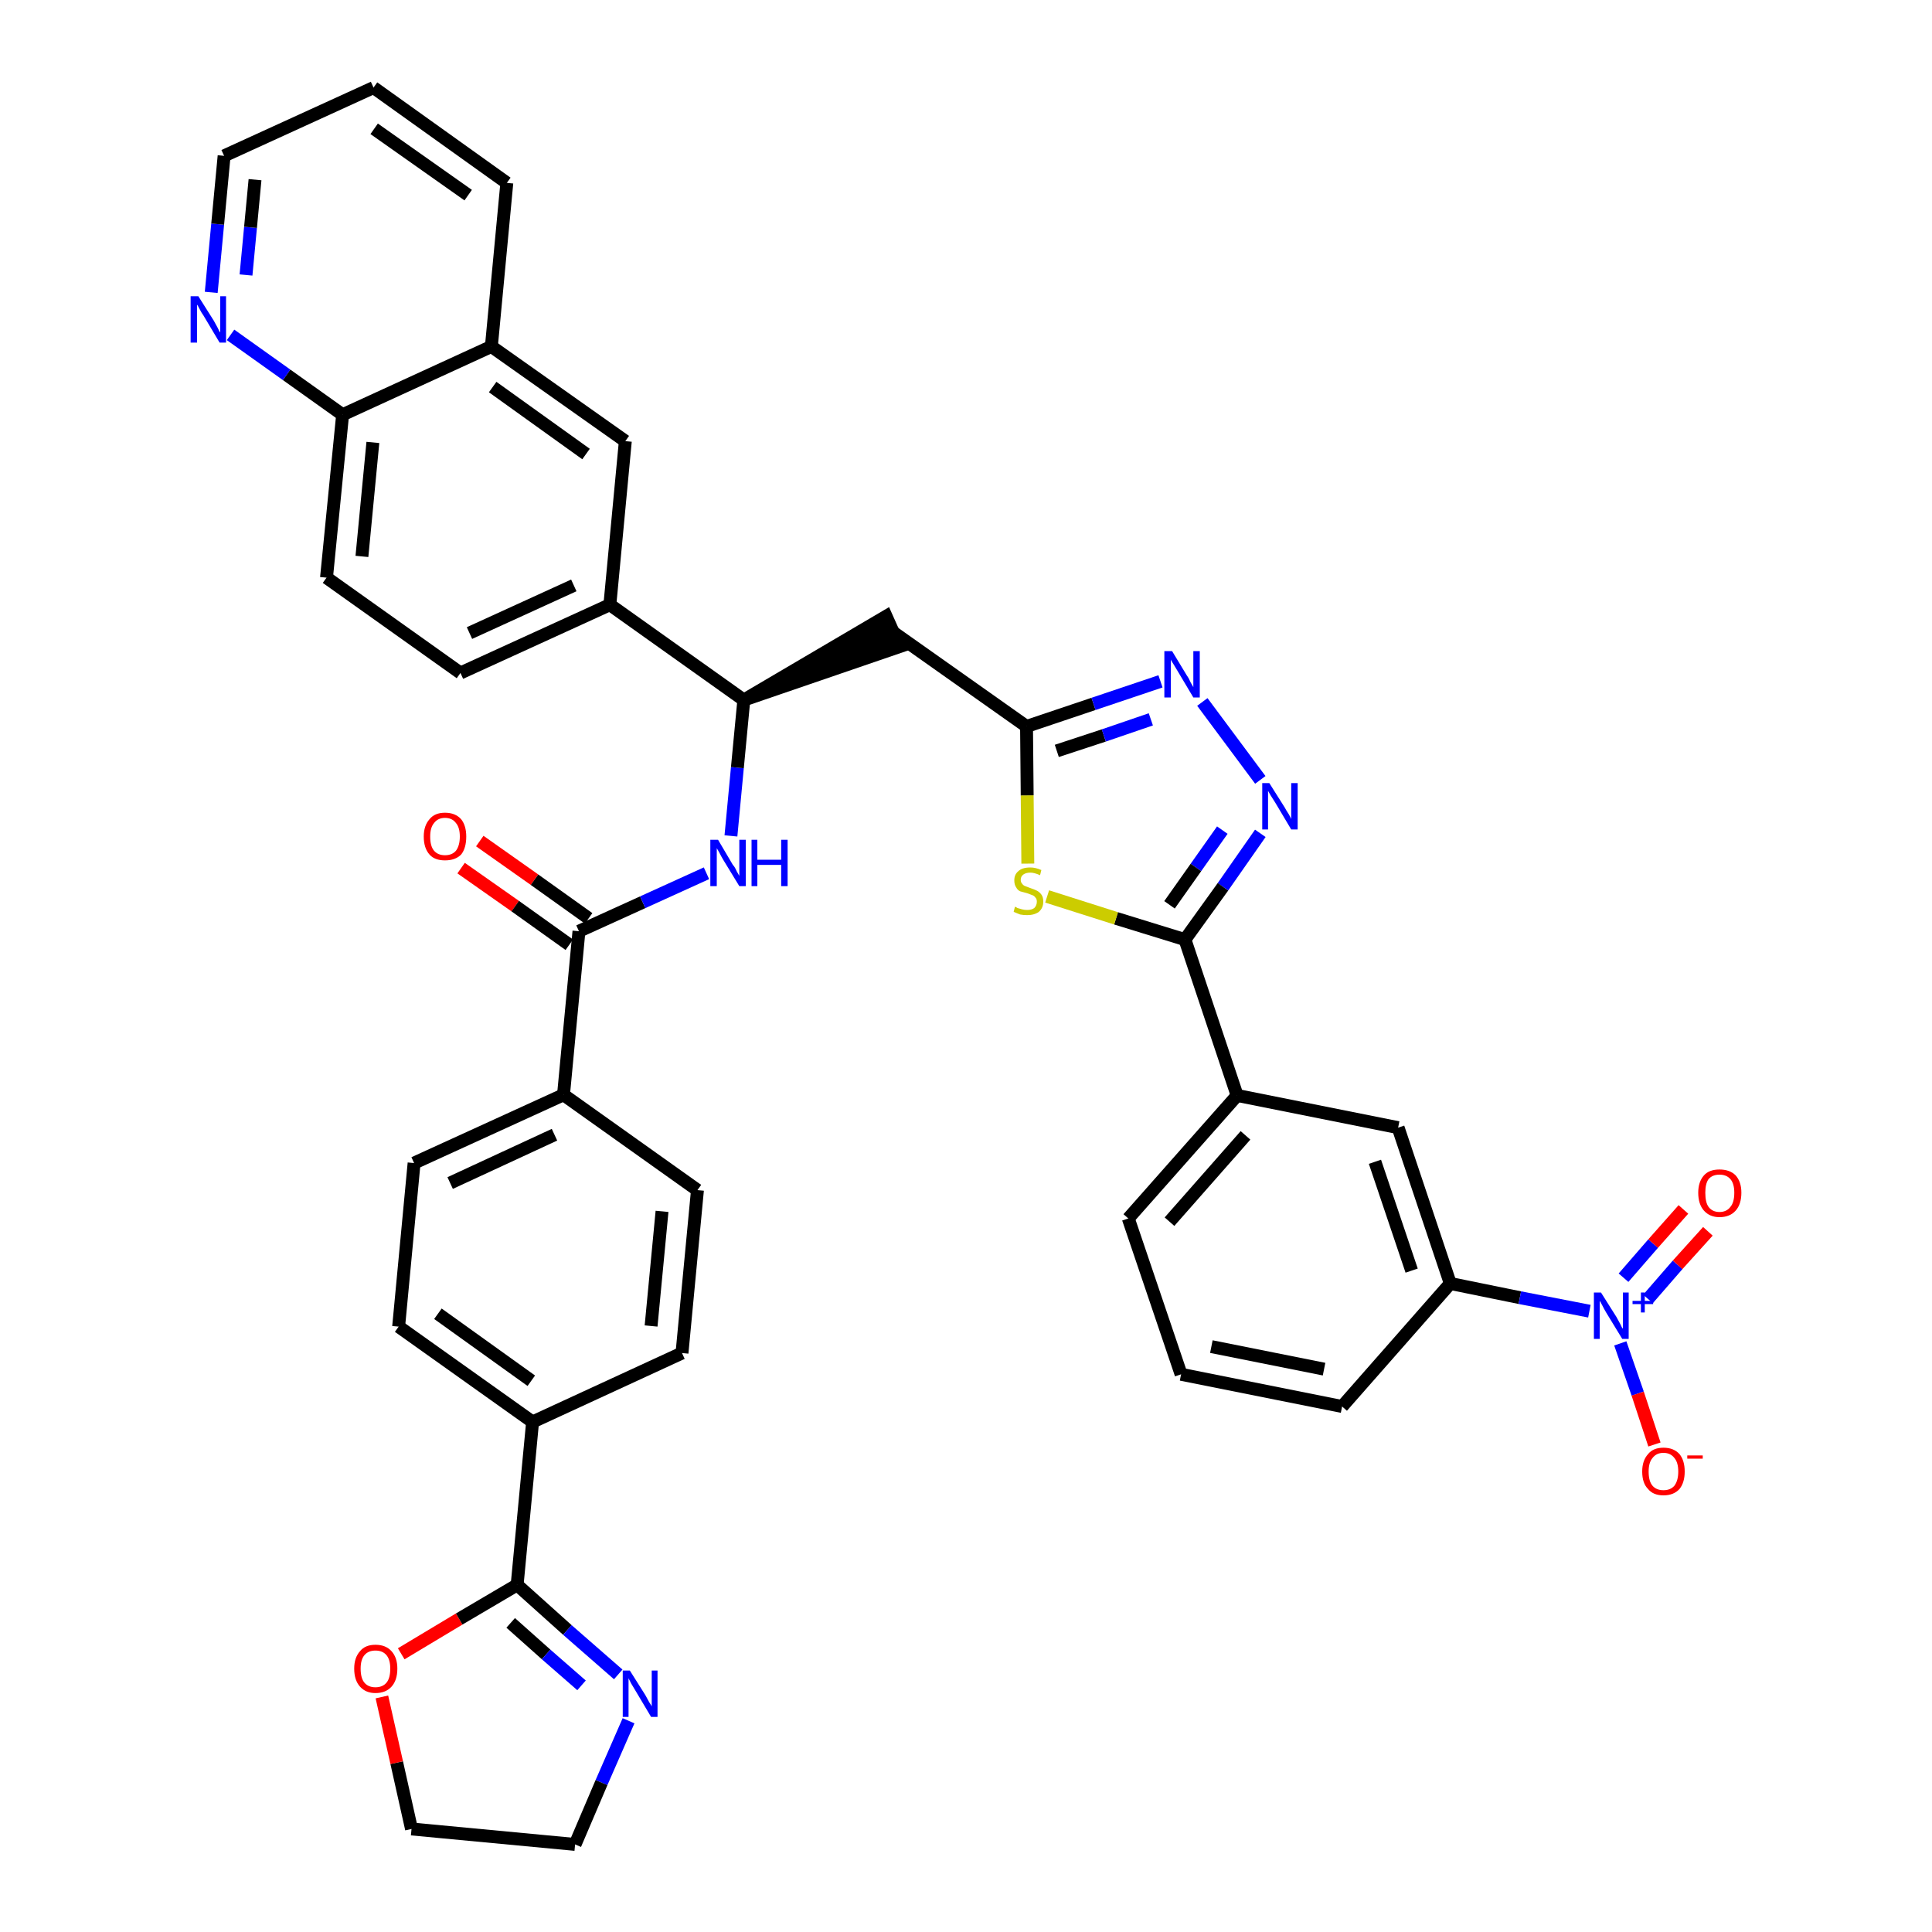 <?xml version='1.0' encoding='iso-8859-1'?>
<svg version='1.1' baseProfile='full'
              xmlns='http://www.w3.org/2000/svg'
                      xmlns:rdkit='http://www.rdkit.org/xml'
                      xmlns:xlink='http://www.w3.org/1999/xlink'
                  xml:space='preserve'
width='300px' height='300px' viewBox='0 0 300 300'>
<!-- END OF HEADER -->
<path class='bond-0 atom-0 atom-1' d='M 71.6,134.8 L 80.0,140.7' style='fill:none;fill-rule:evenodd;stroke:#FF0000;stroke-width:2.0px;stroke-linecap:butt;stroke-linejoin:miter;stroke-opacity:1' />
<path class='bond-0 atom-0 atom-1' d='M 80.0,140.7 L 88.4,146.7' style='fill:none;fill-rule:evenodd;stroke:#000000;stroke-width:2.0px;stroke-linecap:butt;stroke-linejoin:miter;stroke-opacity:1' />
<path class='bond-0 atom-0 atom-1' d='M 74.5,130.6 L 83.0,136.6' style='fill:none;fill-rule:evenodd;stroke:#FF0000;stroke-width:2.0px;stroke-linecap:butt;stroke-linejoin:miter;stroke-opacity:1' />
<path class='bond-0 atom-0 atom-1' d='M 83.0,136.6 L 91.4,142.6' style='fill:none;fill-rule:evenodd;stroke:#000000;stroke-width:2.0px;stroke-linecap:butt;stroke-linejoin:miter;stroke-opacity:1' />
<path class='bond-1 atom-1 atom-2' d='M 89.9,144.6 L 99.8,140.1' style='fill:none;fill-rule:evenodd;stroke:#000000;stroke-width:2.0px;stroke-linecap:butt;stroke-linejoin:miter;stroke-opacity:1' />
<path class='bond-1 atom-1 atom-2' d='M 99.8,140.1 L 109.7,135.6' style='fill:none;fill-rule:evenodd;stroke:#0000FF;stroke-width:2.0px;stroke-linecap:butt;stroke-linejoin:miter;stroke-opacity:1' />
<path class='bond-28 atom-1 atom-29' d='M 89.9,144.6 L 87.5,170.0' style='fill:none;fill-rule:evenodd;stroke:#000000;stroke-width:2.0px;stroke-linecap:butt;stroke-linejoin:miter;stroke-opacity:1' />
<path class='bond-2 atom-2 atom-3' d='M 113.5,129.8 L 114.5,119.2' style='fill:none;fill-rule:evenodd;stroke:#0000FF;stroke-width:2.0px;stroke-linecap:butt;stroke-linejoin:miter;stroke-opacity:1' />
<path class='bond-2 atom-2 atom-3' d='M 114.5,119.2 L 115.5,108.7' style='fill:none;fill-rule:evenodd;stroke:#000000;stroke-width:2.0px;stroke-linecap:butt;stroke-linejoin:miter;stroke-opacity:1' />
<path class='bond-3 atom-3 atom-4' d='M 115.5,108.7 L 139.7,100.4 L 137.6,95.7 Z' style='fill:#000000;fill-rule:evenodd;fill-opacity:1;stroke:#000000;stroke-width:2.0px;stroke-linecap:butt;stroke-linejoin:miter;stroke-opacity:1;' />
<path class='bond-18 atom-3 atom-19' d='M 115.5,108.7 L 94.7,93.9' style='fill:none;fill-rule:evenodd;stroke:#000000;stroke-width:2.0px;stroke-linecap:butt;stroke-linejoin:miter;stroke-opacity:1' />
<path class='bond-4 atom-4 atom-5' d='M 138.6,98.1 L 159.4,112.8' style='fill:none;fill-rule:evenodd;stroke:#000000;stroke-width:2.0px;stroke-linecap:butt;stroke-linejoin:miter;stroke-opacity:1' />
<path class='bond-5 atom-5 atom-6' d='M 159.4,112.8 L 169.8,109.3' style='fill:none;fill-rule:evenodd;stroke:#000000;stroke-width:2.0px;stroke-linecap:butt;stroke-linejoin:miter;stroke-opacity:1' />
<path class='bond-5 atom-5 atom-6' d='M 169.8,109.3 L 180.2,105.8' style='fill:none;fill-rule:evenodd;stroke:#0000FF;stroke-width:2.0px;stroke-linecap:butt;stroke-linejoin:miter;stroke-opacity:1' />
<path class='bond-5 atom-5 atom-6' d='M 164.1,116.6 L 171.4,114.2' style='fill:none;fill-rule:evenodd;stroke:#000000;stroke-width:2.0px;stroke-linecap:butt;stroke-linejoin:miter;stroke-opacity:1' />
<path class='bond-5 atom-5 atom-6' d='M 171.4,114.2 L 178.7,111.7' style='fill:none;fill-rule:evenodd;stroke:#0000FF;stroke-width:2.0px;stroke-linecap:butt;stroke-linejoin:miter;stroke-opacity:1' />
<path class='bond-39 atom-18 atom-5' d='M 159.6,134.1 L 159.5,123.5' style='fill:none;fill-rule:evenodd;stroke:#CCCC00;stroke-width:2.0px;stroke-linecap:butt;stroke-linejoin:miter;stroke-opacity:1' />
<path class='bond-39 atom-18 atom-5' d='M 159.5,123.5 L 159.4,112.8' style='fill:none;fill-rule:evenodd;stroke:#000000;stroke-width:2.0px;stroke-linecap:butt;stroke-linejoin:miter;stroke-opacity:1' />
<path class='bond-6 atom-6 atom-7' d='M 186.7,109.0 L 195.7,121.1' style='fill:none;fill-rule:evenodd;stroke:#0000FF;stroke-width:2.0px;stroke-linecap:butt;stroke-linejoin:miter;stroke-opacity:1' />
<path class='bond-7 atom-7 atom-8' d='M 195.7,129.4 L 189.9,137.7' style='fill:none;fill-rule:evenodd;stroke:#0000FF;stroke-width:2.0px;stroke-linecap:butt;stroke-linejoin:miter;stroke-opacity:1' />
<path class='bond-7 atom-7 atom-8' d='M 189.9,137.7 L 184.0,145.9' style='fill:none;fill-rule:evenodd;stroke:#000000;stroke-width:2.0px;stroke-linecap:butt;stroke-linejoin:miter;stroke-opacity:1' />
<path class='bond-7 atom-7 atom-8' d='M 189.8,128.9 L 185.7,134.7' style='fill:none;fill-rule:evenodd;stroke:#0000FF;stroke-width:2.0px;stroke-linecap:butt;stroke-linejoin:miter;stroke-opacity:1' />
<path class='bond-7 atom-7 atom-8' d='M 185.7,134.7 L 181.6,140.5' style='fill:none;fill-rule:evenodd;stroke:#000000;stroke-width:2.0px;stroke-linecap:butt;stroke-linejoin:miter;stroke-opacity:1' />
<path class='bond-8 atom-8 atom-9' d='M 184.0,145.9 L 192.1,170.1' style='fill:none;fill-rule:evenodd;stroke:#000000;stroke-width:2.0px;stroke-linecap:butt;stroke-linejoin:miter;stroke-opacity:1' />
<path class='bond-17 atom-8 atom-18' d='M 184.0,145.9 L 173.3,142.6' style='fill:none;fill-rule:evenodd;stroke:#000000;stroke-width:2.0px;stroke-linecap:butt;stroke-linejoin:miter;stroke-opacity:1' />
<path class='bond-17 atom-8 atom-18' d='M 173.3,142.6 L 162.6,139.2' style='fill:none;fill-rule:evenodd;stroke:#CCCC00;stroke-width:2.0px;stroke-linecap:butt;stroke-linejoin:miter;stroke-opacity:1' />
<path class='bond-9 atom-9 atom-10' d='M 192.1,170.1 L 175.2,189.2' style='fill:none;fill-rule:evenodd;stroke:#000000;stroke-width:2.0px;stroke-linecap:butt;stroke-linejoin:miter;stroke-opacity:1' />
<path class='bond-9 atom-9 atom-10' d='M 193.4,176.3 L 181.6,189.7' style='fill:none;fill-rule:evenodd;stroke:#000000;stroke-width:2.0px;stroke-linecap:butt;stroke-linejoin:miter;stroke-opacity:1' />
<path class='bond-42 atom-17 atom-9' d='M 217.1,175.1 L 192.1,170.1' style='fill:none;fill-rule:evenodd;stroke:#000000;stroke-width:2.0px;stroke-linecap:butt;stroke-linejoin:miter;stroke-opacity:1' />
<path class='bond-10 atom-10 atom-11' d='M 175.2,189.2 L 183.4,213.4' style='fill:none;fill-rule:evenodd;stroke:#000000;stroke-width:2.0px;stroke-linecap:butt;stroke-linejoin:miter;stroke-opacity:1' />
<path class='bond-11 atom-11 atom-12' d='M 183.4,213.4 L 208.4,218.4' style='fill:none;fill-rule:evenodd;stroke:#000000;stroke-width:2.0px;stroke-linecap:butt;stroke-linejoin:miter;stroke-opacity:1' />
<path class='bond-11 atom-11 atom-12' d='M 188.1,209.1 L 205.6,212.6' style='fill:none;fill-rule:evenodd;stroke:#000000;stroke-width:2.0px;stroke-linecap:butt;stroke-linejoin:miter;stroke-opacity:1' />
<path class='bond-12 atom-12 atom-13' d='M 208.4,218.4 L 225.2,199.3' style='fill:none;fill-rule:evenodd;stroke:#000000;stroke-width:2.0px;stroke-linecap:butt;stroke-linejoin:miter;stroke-opacity:1' />
<path class='bond-13 atom-13 atom-14' d='M 225.2,199.3 L 236.0,201.5' style='fill:none;fill-rule:evenodd;stroke:#000000;stroke-width:2.0px;stroke-linecap:butt;stroke-linejoin:miter;stroke-opacity:1' />
<path class='bond-13 atom-13 atom-14' d='M 236.0,201.5 L 246.8,203.6' style='fill:none;fill-rule:evenodd;stroke:#0000FF;stroke-width:2.0px;stroke-linecap:butt;stroke-linejoin:miter;stroke-opacity:1' />
<path class='bond-16 atom-13 atom-17' d='M 225.2,199.3 L 217.1,175.1' style='fill:none;fill-rule:evenodd;stroke:#000000;stroke-width:2.0px;stroke-linecap:butt;stroke-linejoin:miter;stroke-opacity:1' />
<path class='bond-16 atom-13 atom-17' d='M 219.2,197.3 L 213.5,180.4' style='fill:none;fill-rule:evenodd;stroke:#000000;stroke-width:2.0px;stroke-linecap:butt;stroke-linejoin:miter;stroke-opacity:1' />
<path class='bond-14 atom-14 atom-15' d='M 255.9,201.7 L 260.5,196.4' style='fill:none;fill-rule:evenodd;stroke:#0000FF;stroke-width:2.0px;stroke-linecap:butt;stroke-linejoin:miter;stroke-opacity:1' />
<path class='bond-14 atom-14 atom-15' d='M 260.5,196.4 L 265.2,191.2' style='fill:none;fill-rule:evenodd;stroke:#FF0000;stroke-width:2.0px;stroke-linecap:butt;stroke-linejoin:miter;stroke-opacity:1' />
<path class='bond-14 atom-14 atom-15' d='M 252.1,198.4 L 256.7,193.1' style='fill:none;fill-rule:evenodd;stroke:#0000FF;stroke-width:2.0px;stroke-linecap:butt;stroke-linejoin:miter;stroke-opacity:1' />
<path class='bond-14 atom-14 atom-15' d='M 256.7,193.1 L 261.4,187.8' style='fill:none;fill-rule:evenodd;stroke:#FF0000;stroke-width:2.0px;stroke-linecap:butt;stroke-linejoin:miter;stroke-opacity:1' />
<path class='bond-15 atom-14 atom-16' d='M 251.6,208.6 L 254.3,216.4' style='fill:none;fill-rule:evenodd;stroke:#0000FF;stroke-width:2.0px;stroke-linecap:butt;stroke-linejoin:miter;stroke-opacity:1' />
<path class='bond-15 atom-14 atom-16' d='M 254.3,216.4 L 256.9,224.3' style='fill:none;fill-rule:evenodd;stroke:#FF0000;stroke-width:2.0px;stroke-linecap:butt;stroke-linejoin:miter;stroke-opacity:1' />
<path class='bond-19 atom-19 atom-20' d='M 94.7,93.9 L 71.5,104.5' style='fill:none;fill-rule:evenodd;stroke:#000000;stroke-width:2.0px;stroke-linecap:butt;stroke-linejoin:miter;stroke-opacity:1' />
<path class='bond-19 atom-19 atom-20' d='M 89.1,90.9 L 72.9,98.3' style='fill:none;fill-rule:evenodd;stroke:#000000;stroke-width:2.0px;stroke-linecap:butt;stroke-linejoin:miter;stroke-opacity:1' />
<path class='bond-40 atom-28 atom-19' d='M 97.1,68.5 L 94.7,93.9' style='fill:none;fill-rule:evenodd;stroke:#000000;stroke-width:2.0px;stroke-linecap:butt;stroke-linejoin:miter;stroke-opacity:1' />
<path class='bond-20 atom-20 atom-21' d='M 71.5,104.5 L 50.7,89.7' style='fill:none;fill-rule:evenodd;stroke:#000000;stroke-width:2.0px;stroke-linecap:butt;stroke-linejoin:miter;stroke-opacity:1' />
<path class='bond-21 atom-21 atom-22' d='M 50.7,89.7 L 53.2,64.4' style='fill:none;fill-rule:evenodd;stroke:#000000;stroke-width:2.0px;stroke-linecap:butt;stroke-linejoin:miter;stroke-opacity:1' />
<path class='bond-21 atom-21 atom-22' d='M 56.2,86.4 L 57.9,68.7' style='fill:none;fill-rule:evenodd;stroke:#000000;stroke-width:2.0px;stroke-linecap:butt;stroke-linejoin:miter;stroke-opacity:1' />
<path class='bond-22 atom-22 atom-23' d='M 53.2,64.4 L 44.5,58.2' style='fill:none;fill-rule:evenodd;stroke:#000000;stroke-width:2.0px;stroke-linecap:butt;stroke-linejoin:miter;stroke-opacity:1' />
<path class='bond-22 atom-22 atom-23' d='M 44.5,58.2 L 35.8,52.0' style='fill:none;fill-rule:evenodd;stroke:#0000FF;stroke-width:2.0px;stroke-linecap:butt;stroke-linejoin:miter;stroke-opacity:1' />
<path class='bond-43 atom-27 atom-22' d='M 76.3,53.8 L 53.2,64.4' style='fill:none;fill-rule:evenodd;stroke:#000000;stroke-width:2.0px;stroke-linecap:butt;stroke-linejoin:miter;stroke-opacity:1' />
<path class='bond-23 atom-23 atom-24' d='M 32.8,45.4 L 33.8,34.8' style='fill:none;fill-rule:evenodd;stroke:#0000FF;stroke-width:2.0px;stroke-linecap:butt;stroke-linejoin:miter;stroke-opacity:1' />
<path class='bond-23 atom-23 atom-24' d='M 33.8,34.8 L 34.8,24.2' style='fill:none;fill-rule:evenodd;stroke:#000000;stroke-width:2.0px;stroke-linecap:butt;stroke-linejoin:miter;stroke-opacity:1' />
<path class='bond-23 atom-23 atom-24' d='M 38.2,42.7 L 38.9,35.3' style='fill:none;fill-rule:evenodd;stroke:#0000FF;stroke-width:2.0px;stroke-linecap:butt;stroke-linejoin:miter;stroke-opacity:1' />
<path class='bond-23 atom-23 atom-24' d='M 38.9,35.3 L 39.6,27.9' style='fill:none;fill-rule:evenodd;stroke:#000000;stroke-width:2.0px;stroke-linecap:butt;stroke-linejoin:miter;stroke-opacity:1' />
<path class='bond-24 atom-24 atom-25' d='M 34.8,24.2 L 58.0,13.6' style='fill:none;fill-rule:evenodd;stroke:#000000;stroke-width:2.0px;stroke-linecap:butt;stroke-linejoin:miter;stroke-opacity:1' />
<path class='bond-25 atom-25 atom-26' d='M 58.0,13.6 L 78.7,28.4' style='fill:none;fill-rule:evenodd;stroke:#000000;stroke-width:2.0px;stroke-linecap:butt;stroke-linejoin:miter;stroke-opacity:1' />
<path class='bond-25 atom-25 atom-26' d='M 58.1,20.0 L 72.7,30.3' style='fill:none;fill-rule:evenodd;stroke:#000000;stroke-width:2.0px;stroke-linecap:butt;stroke-linejoin:miter;stroke-opacity:1' />
<path class='bond-26 atom-26 atom-27' d='M 78.7,28.4 L 76.3,53.8' style='fill:none;fill-rule:evenodd;stroke:#000000;stroke-width:2.0px;stroke-linecap:butt;stroke-linejoin:miter;stroke-opacity:1' />
<path class='bond-27 atom-27 atom-28' d='M 76.3,53.8 L 97.1,68.5' style='fill:none;fill-rule:evenodd;stroke:#000000;stroke-width:2.0px;stroke-linecap:butt;stroke-linejoin:miter;stroke-opacity:1' />
<path class='bond-27 atom-27 atom-28' d='M 76.5,60.1 L 91.0,70.5' style='fill:none;fill-rule:evenodd;stroke:#000000;stroke-width:2.0px;stroke-linecap:butt;stroke-linejoin:miter;stroke-opacity:1' />
<path class='bond-29 atom-29 atom-30' d='M 87.5,170.0 L 64.3,180.6' style='fill:none;fill-rule:evenodd;stroke:#000000;stroke-width:2.0px;stroke-linecap:butt;stroke-linejoin:miter;stroke-opacity:1' />
<path class='bond-29 atom-29 atom-30' d='M 86.1,176.2 L 69.9,183.7' style='fill:none;fill-rule:evenodd;stroke:#000000;stroke-width:2.0px;stroke-linecap:butt;stroke-linejoin:miter;stroke-opacity:1' />
<path class='bond-41 atom-39 atom-29' d='M 108.3,184.8 L 87.5,170.0' style='fill:none;fill-rule:evenodd;stroke:#000000;stroke-width:2.0px;stroke-linecap:butt;stroke-linejoin:miter;stroke-opacity:1' />
<path class='bond-30 atom-30 atom-31' d='M 64.3,180.6 L 61.9,206.0' style='fill:none;fill-rule:evenodd;stroke:#000000;stroke-width:2.0px;stroke-linecap:butt;stroke-linejoin:miter;stroke-opacity:1' />
<path class='bond-31 atom-31 atom-32' d='M 61.9,206.0 L 82.7,220.8' style='fill:none;fill-rule:evenodd;stroke:#000000;stroke-width:2.0px;stroke-linecap:butt;stroke-linejoin:miter;stroke-opacity:1' />
<path class='bond-31 atom-31 atom-32' d='M 68.0,204.0 L 82.5,214.4' style='fill:none;fill-rule:evenodd;stroke:#000000;stroke-width:2.0px;stroke-linecap:butt;stroke-linejoin:miter;stroke-opacity:1' />
<path class='bond-32 atom-32 atom-33' d='M 82.7,220.8 L 80.3,246.1' style='fill:none;fill-rule:evenodd;stroke:#000000;stroke-width:2.0px;stroke-linecap:butt;stroke-linejoin:miter;stroke-opacity:1' />
<path class='bond-37 atom-32 atom-38' d='M 82.7,220.8 L 105.9,210.1' style='fill:none;fill-rule:evenodd;stroke:#000000;stroke-width:2.0px;stroke-linecap:butt;stroke-linejoin:miter;stroke-opacity:1' />
<path class='bond-33 atom-33 atom-34' d='M 80.3,246.1 L 88.1,253.1' style='fill:none;fill-rule:evenodd;stroke:#000000;stroke-width:2.0px;stroke-linecap:butt;stroke-linejoin:miter;stroke-opacity:1' />
<path class='bond-33 atom-33 atom-34' d='M 88.1,253.1 L 96.0,260.0' style='fill:none;fill-rule:evenodd;stroke:#0000FF;stroke-width:2.0px;stroke-linecap:butt;stroke-linejoin:miter;stroke-opacity:1' />
<path class='bond-33 atom-33 atom-34' d='M 79.3,252.0 L 84.8,256.9' style='fill:none;fill-rule:evenodd;stroke:#000000;stroke-width:2.0px;stroke-linecap:butt;stroke-linejoin:miter;stroke-opacity:1' />
<path class='bond-33 atom-33 atom-34' d='M 84.8,256.9 L 90.3,261.7' style='fill:none;fill-rule:evenodd;stroke:#0000FF;stroke-width:2.0px;stroke-linecap:butt;stroke-linejoin:miter;stroke-opacity:1' />
<path class='bond-44 atom-37 atom-33' d='M 62.3,256.8 L 71.3,251.4' style='fill:none;fill-rule:evenodd;stroke:#FF0000;stroke-width:2.0px;stroke-linecap:butt;stroke-linejoin:miter;stroke-opacity:1' />
<path class='bond-44 atom-37 atom-33' d='M 71.3,251.4 L 80.3,246.1' style='fill:none;fill-rule:evenodd;stroke:#000000;stroke-width:2.0px;stroke-linecap:butt;stroke-linejoin:miter;stroke-opacity:1' />
<path class='bond-34 atom-34 atom-35' d='M 97.6,267.2 L 93.4,276.8' style='fill:none;fill-rule:evenodd;stroke:#0000FF;stroke-width:2.0px;stroke-linecap:butt;stroke-linejoin:miter;stroke-opacity:1' />
<path class='bond-34 atom-34 atom-35' d='M 93.4,276.8 L 89.3,286.4' style='fill:none;fill-rule:evenodd;stroke:#000000;stroke-width:2.0px;stroke-linecap:butt;stroke-linejoin:miter;stroke-opacity:1' />
<path class='bond-35 atom-35 atom-36' d='M 89.3,286.4 L 63.9,284.0' style='fill:none;fill-rule:evenodd;stroke:#000000;stroke-width:2.0px;stroke-linecap:butt;stroke-linejoin:miter;stroke-opacity:1' />
<path class='bond-36 atom-36 atom-37' d='M 63.9,284.0 L 61.6,273.7' style='fill:none;fill-rule:evenodd;stroke:#000000;stroke-width:2.0px;stroke-linecap:butt;stroke-linejoin:miter;stroke-opacity:1' />
<path class='bond-36 atom-36 atom-37' d='M 61.6,273.7 L 59.3,263.5' style='fill:none;fill-rule:evenodd;stroke:#FF0000;stroke-width:2.0px;stroke-linecap:butt;stroke-linejoin:miter;stroke-opacity:1' />
<path class='bond-38 atom-38 atom-39' d='M 105.9,210.1 L 108.3,184.8' style='fill:none;fill-rule:evenodd;stroke:#000000;stroke-width:2.0px;stroke-linecap:butt;stroke-linejoin:miter;stroke-opacity:1' />
<path class='bond-38 atom-38 atom-39' d='M 101.1,205.9 L 102.8,188.1' style='fill:none;fill-rule:evenodd;stroke:#000000;stroke-width:2.0px;stroke-linecap:butt;stroke-linejoin:miter;stroke-opacity:1' />
<path  class='atom-0' d='M 65.8 129.9
Q 65.8 128.2, 66.7 127.2
Q 67.5 126.2, 69.1 126.2
Q 70.7 126.2, 71.6 127.2
Q 72.4 128.2, 72.4 129.9
Q 72.4 131.7, 71.6 132.7
Q 70.7 133.6, 69.1 133.6
Q 67.5 133.6, 66.7 132.7
Q 65.8 131.7, 65.8 129.9
M 69.1 132.8
Q 70.2 132.8, 70.8 132.1
Q 71.4 131.3, 71.4 129.9
Q 71.4 128.5, 70.8 127.8
Q 70.2 127.0, 69.1 127.0
Q 68.0 127.0, 67.4 127.8
Q 66.8 128.5, 66.8 129.9
Q 66.8 131.4, 67.4 132.1
Q 68.0 132.8, 69.1 132.8
' fill='#FF0000'/>
<path  class='atom-2' d='M 111.5 130.4
L 113.8 134.3
Q 114.1 134.6, 114.4 135.3
Q 114.8 136.0, 114.8 136.0
L 114.8 130.4
L 115.8 130.4
L 115.8 137.6
L 114.8 137.6
L 112.3 133.5
Q 112.0 133.0, 111.7 132.4
Q 111.4 131.9, 111.3 131.7
L 111.3 137.6
L 110.3 137.6
L 110.3 130.4
L 111.5 130.4
' fill='#0000FF'/>
<path  class='atom-2' d='M 116.7 130.4
L 117.6 130.4
L 117.6 133.5
L 121.3 133.5
L 121.3 130.4
L 122.3 130.4
L 122.3 137.6
L 121.3 137.6
L 121.3 134.3
L 117.6 134.3
L 117.6 137.6
L 116.7 137.6
L 116.7 130.4
' fill='#0000FF'/>
<path  class='atom-6' d='M 182.0 101.1
L 184.3 104.9
Q 184.6 105.3, 184.9 106.0
Q 185.3 106.7, 185.3 106.7
L 185.3 101.1
L 186.3 101.1
L 186.3 108.3
L 185.3 108.3
L 182.8 104.1
Q 182.5 103.6, 182.2 103.1
Q 181.8 102.5, 181.8 102.4
L 181.8 108.3
L 180.8 108.3
L 180.8 101.1
L 182.0 101.1
' fill='#0000FF'/>
<path  class='atom-7' d='M 197.1 121.6
L 199.5 125.4
Q 199.7 125.8, 200.1 126.4
Q 200.5 127.1, 200.5 127.2
L 200.5 121.6
L 201.5 121.6
L 201.5 128.8
L 200.5 128.8
L 198.0 124.6
Q 197.7 124.1, 197.3 123.5
Q 197.0 123.0, 196.9 122.8
L 196.9 128.8
L 196.0 128.8
L 196.0 121.6
L 197.1 121.6
' fill='#0000FF'/>
<path  class='atom-14' d='M 248.6 200.7
L 251.0 204.5
Q 251.2 204.9, 251.6 205.6
Q 251.9 206.3, 252.0 206.3
L 252.0 200.7
L 252.9 200.7
L 252.9 207.9
L 251.9 207.9
L 249.4 203.8
Q 249.1 203.3, 248.8 202.7
Q 248.5 202.1, 248.4 202.0
L 248.4 207.9
L 247.5 207.9
L 247.5 200.7
L 248.6 200.7
' fill='#0000FF'/>
<path  class='atom-14' d='M 253.5 202.0
L 254.8 202.0
L 254.8 200.7
L 255.4 200.7
L 255.4 202.0
L 256.7 202.0
L 256.7 202.5
L 255.4 202.5
L 255.4 203.8
L 254.8 203.8
L 254.8 202.5
L 253.5 202.5
L 253.5 202.0
' fill='#0000FF'/>
<path  class='atom-15' d='M 263.7 185.2
Q 263.7 183.5, 264.6 182.5
Q 265.4 181.6, 267.0 181.6
Q 268.6 181.6, 269.5 182.5
Q 270.4 183.5, 270.4 185.2
Q 270.4 187.0, 269.5 188.0
Q 268.6 189.0, 267.0 189.0
Q 265.5 189.0, 264.6 188.0
Q 263.7 187.0, 263.7 185.2
M 267.0 188.2
Q 268.1 188.2, 268.7 187.4
Q 269.3 186.7, 269.3 185.2
Q 269.3 183.8, 268.7 183.1
Q 268.1 182.4, 267.0 182.4
Q 265.9 182.4, 265.3 183.1
Q 264.8 183.8, 264.8 185.2
Q 264.8 186.7, 265.3 187.4
Q 265.9 188.2, 267.0 188.2
' fill='#FF0000'/>
<path  class='atom-16' d='M 255.0 228.5
Q 255.0 226.8, 255.9 225.8
Q 256.7 224.8, 258.3 224.8
Q 259.9 224.8, 260.8 225.8
Q 261.6 226.8, 261.6 228.5
Q 261.6 230.2, 260.8 231.2
Q 259.9 232.2, 258.3 232.2
Q 256.7 232.2, 255.9 231.2
Q 255.0 230.3, 255.0 228.5
M 258.3 231.4
Q 259.4 231.4, 260.0 230.7
Q 260.6 229.9, 260.6 228.5
Q 260.6 227.1, 260.0 226.4
Q 259.4 225.6, 258.3 225.6
Q 257.2 225.6, 256.6 226.4
Q 256.0 227.1, 256.0 228.5
Q 256.0 230.0, 256.6 230.7
Q 257.2 231.4, 258.3 231.4
' fill='#FF0000'/>
<path  class='atom-16' d='M 262.0 226.0
L 264.4 226.0
L 264.4 226.5
L 262.0 226.5
L 262.0 226.0
' fill='#FF0000'/>
<path  class='atom-18' d='M 157.6 140.8
Q 157.7 140.8, 158.0 141.0
Q 158.4 141.1, 158.7 141.2
Q 159.1 141.3, 159.5 141.3
Q 160.2 141.3, 160.6 141.0
Q 161.0 140.6, 161.0 140.0
Q 161.0 139.6, 160.8 139.4
Q 160.6 139.1, 160.3 139.0
Q 160.0 138.9, 159.5 138.7
Q 158.8 138.5, 158.4 138.4
Q 158.0 138.2, 157.8 137.8
Q 157.5 137.4, 157.5 136.7
Q 157.5 135.8, 158.1 135.3
Q 158.7 134.7, 160.0 134.7
Q 160.8 134.7, 161.7 135.1
L 161.5 135.9
Q 160.6 135.5, 160.0 135.5
Q 159.3 135.5, 158.9 135.8
Q 158.5 136.1, 158.5 136.6
Q 158.5 137.0, 158.7 137.2
Q 158.9 137.5, 159.2 137.6
Q 159.5 137.7, 160.0 137.9
Q 160.6 138.1, 161.0 138.3
Q 161.4 138.5, 161.7 138.9
Q 162.0 139.3, 162.0 140.0
Q 162.0 141.0, 161.3 141.6
Q 160.6 142.1, 159.5 142.1
Q 158.9 142.1, 158.4 142.0
Q 157.9 141.8, 157.4 141.6
L 157.6 140.8
' fill='#CCCC00'/>
<path  class='atom-23' d='M 30.8 46.0
L 33.2 49.8
Q 33.4 50.2, 33.8 50.9
Q 34.1 51.6, 34.2 51.6
L 34.2 46.0
L 35.1 46.0
L 35.1 53.2
L 34.1 53.2
L 31.6 49.0
Q 31.3 48.6, 31.0 48.0
Q 30.7 47.4, 30.6 47.3
L 30.6 53.2
L 29.6 53.2
L 29.6 46.0
L 30.8 46.0
' fill='#0000FF'/>
<path  class='atom-34' d='M 97.8 259.4
L 100.2 263.2
Q 100.4 263.6, 100.8 264.3
Q 101.2 264.9, 101.2 265.0
L 101.2 259.4
L 102.1 259.4
L 102.1 266.6
L 101.1 266.6
L 98.6 262.4
Q 98.3 261.9, 98.0 261.4
Q 97.7 260.8, 97.6 260.6
L 97.6 266.6
L 96.7 266.6
L 96.7 259.4
L 97.8 259.4
' fill='#0000FF'/>
<path  class='atom-37' d='M 55.0 259.1
Q 55.0 257.4, 55.9 256.4
Q 56.7 255.4, 58.3 255.4
Q 59.9 255.4, 60.8 256.4
Q 61.7 257.4, 61.7 259.1
Q 61.7 260.9, 60.8 261.9
Q 59.9 262.9, 58.3 262.9
Q 56.8 262.9, 55.9 261.9
Q 55.0 260.9, 55.0 259.1
M 58.3 262.0
Q 59.4 262.0, 60.0 261.3
Q 60.6 260.6, 60.6 259.1
Q 60.6 257.7, 60.0 257.0
Q 59.4 256.3, 58.3 256.3
Q 57.2 256.3, 56.6 257.0
Q 56.0 257.7, 56.0 259.1
Q 56.0 260.6, 56.6 261.3
Q 57.2 262.0, 58.3 262.0
' fill='#FF0000'/>
</svg>
